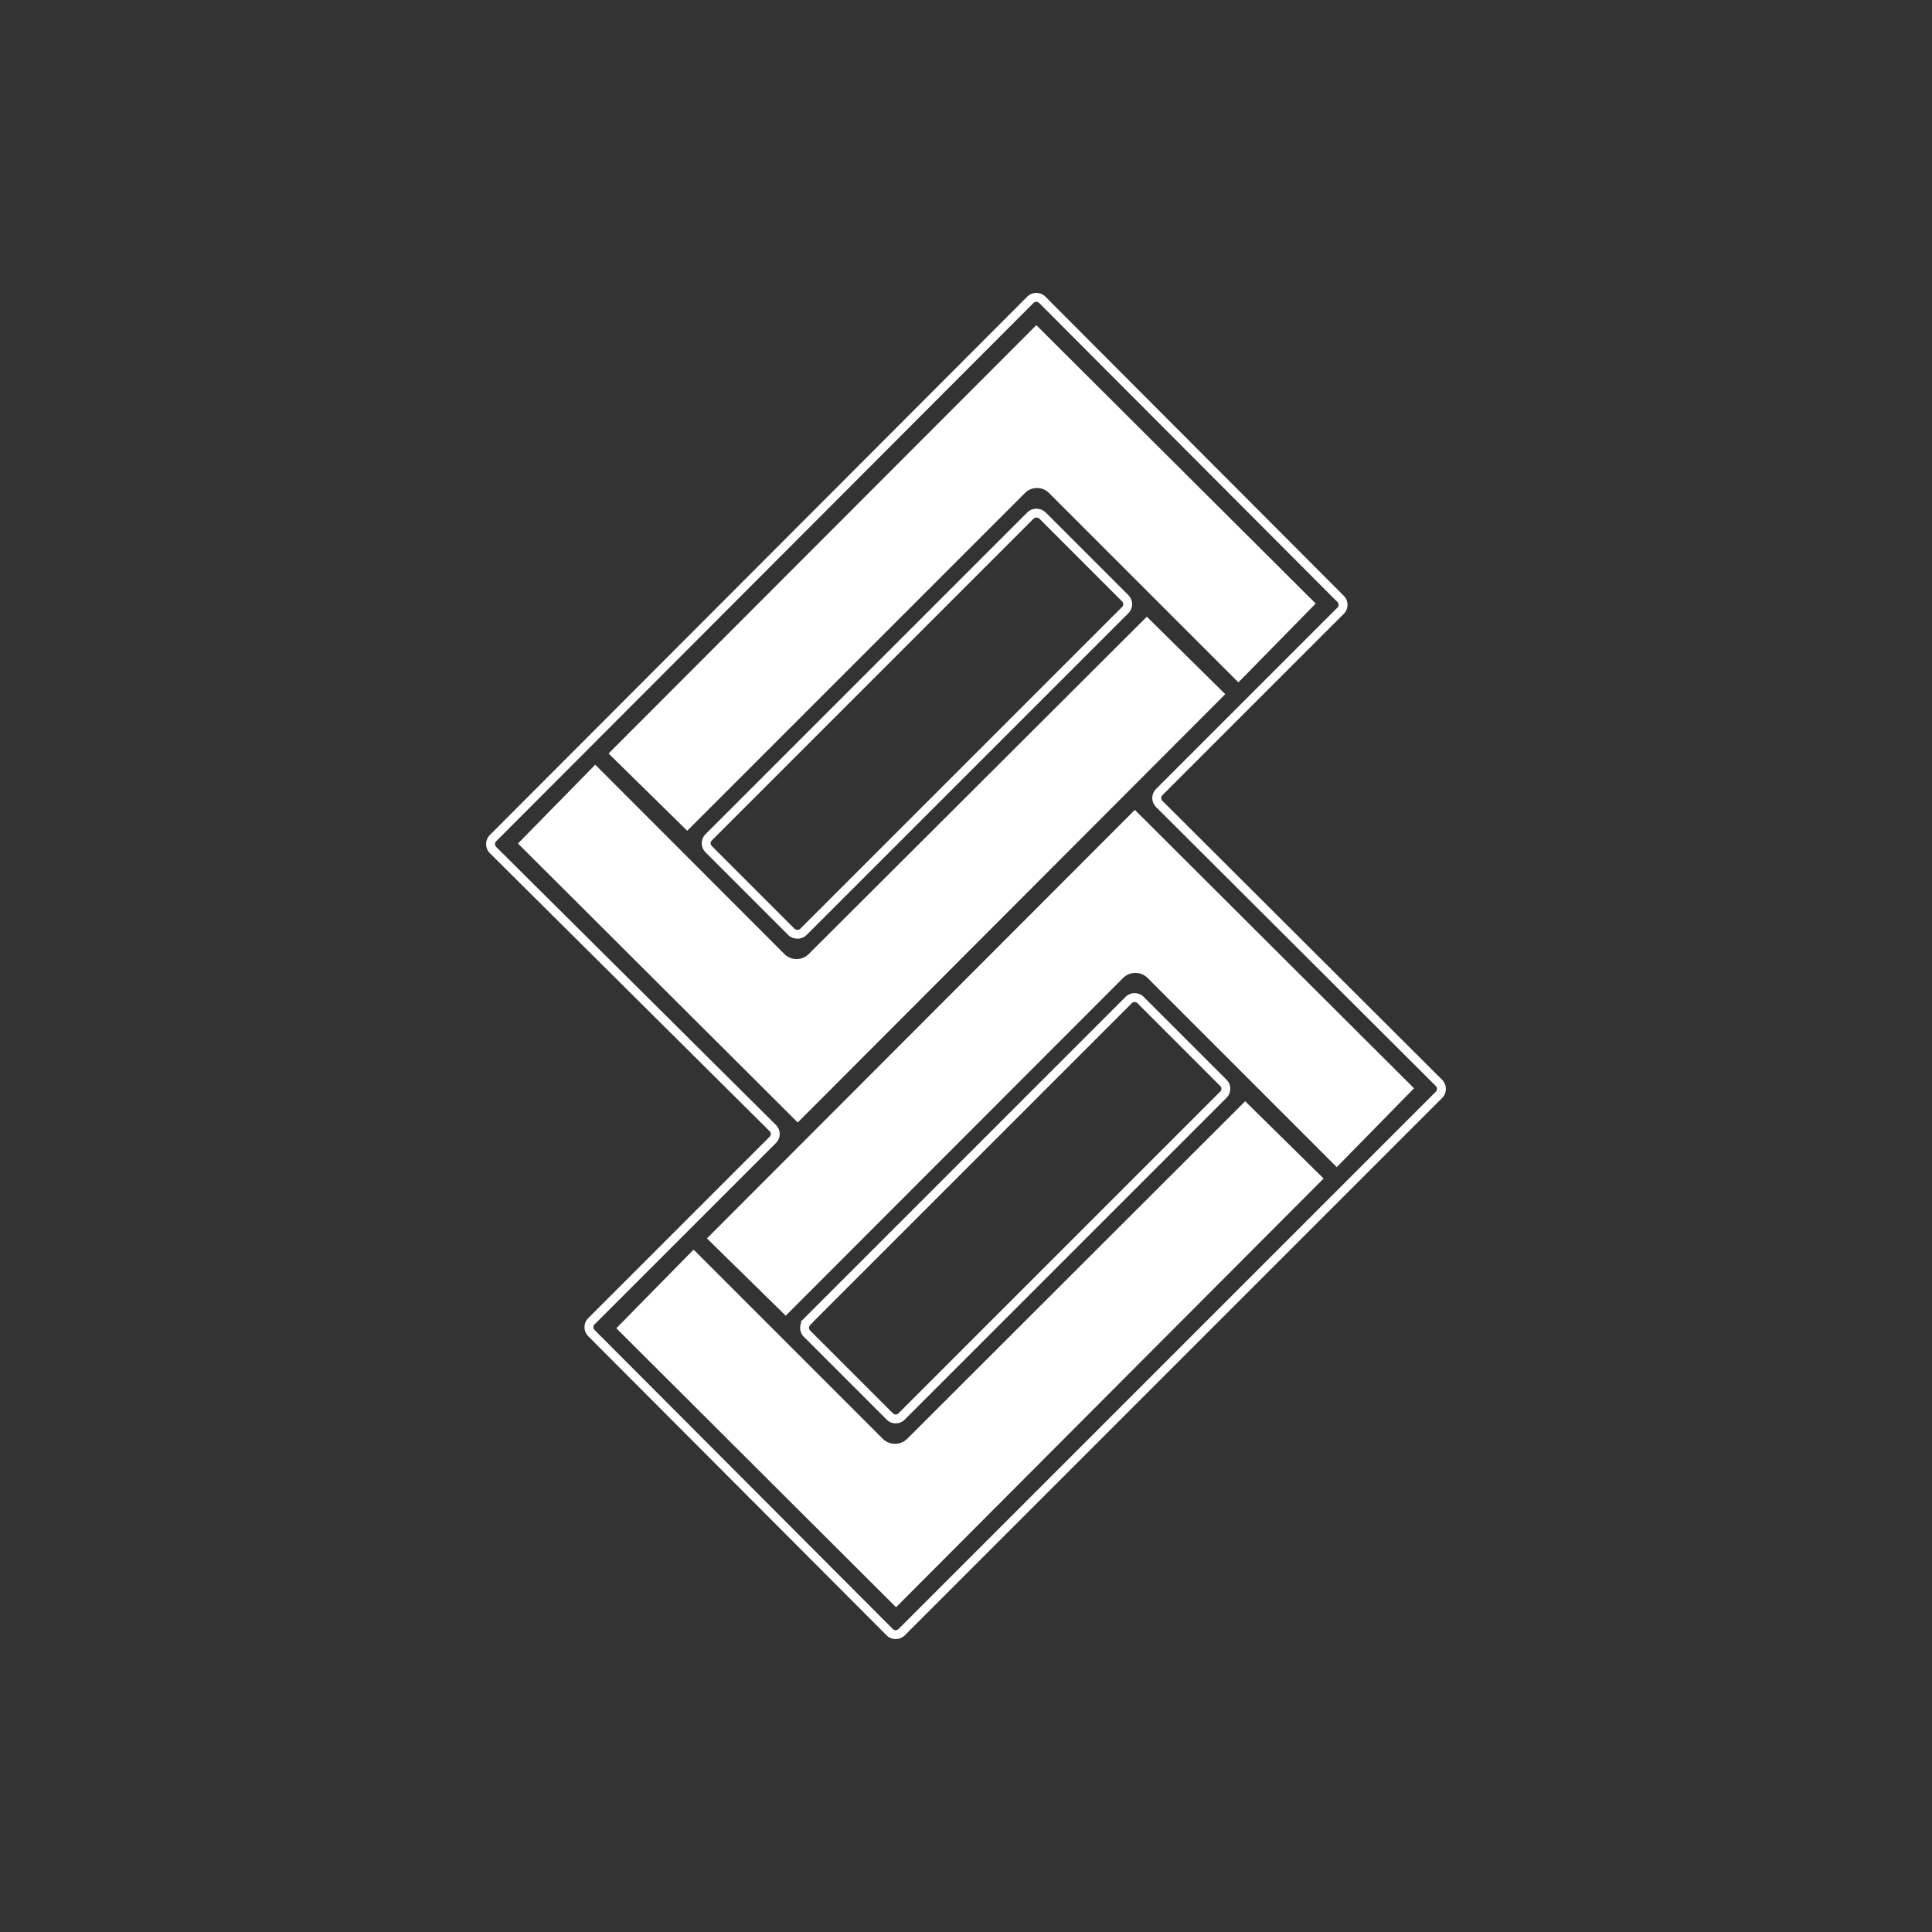 <svg id="Layer_1" data-name="Layer 1" xmlns="http://www.w3.org/2000/svg" viewBox="0 0 100 100"><rect x="0" y="0" width="100" height="100" fill="#333333" stroke="none"/><defs><style>.cls-1{fill:none;stroke:#fff;stroke-miterlimit:10;stroke-width:0.46px;}.cls-2{fill:#fff;}</style></defs><path class="cls-1" d="M74.48,56.67,46.67,84.48a.44.44,0,0,1-.62,0L30.61,69a.43.43,0,0,1,0-.61L40,59a.43.43,0,0,0,0-.61L25.52,44a.44.44,0,0,1,0-.62L53.33,15.52a.44.44,0,0,1,.62,0L69.39,31a.43.43,0,0,1,0,.61L60,41a.43.43,0,0,0,0,.61L74.48,56.05A.44.44,0,0,1,74.48,56.67Z"/><rect class="cls-1" x="35.24" y="33.99" width="24.43" height="6.93" rx="0.43" transform="translate(-12.58 44.53) rotate(-45)"/><path class="cls-1" d="M40.77,59.08H64.32a.44.44,0,0,1,.44.44v6.06a.43.43,0,0,1-.43.43H40.77a.43.43,0,0,1-.43-.43V59.52a.43.43,0,0,1,.43-.43Z" transform="translate(-28.84 55.47) rotate(-45)"/><path class="cls-2" d="M68.1,31.24l-4,4.08-9.79-9.79a.88.88,0,0,0-1.27,0L35.57,43,31.5,39,53.64,16.83Z"/><path class="cls-2" d="M63.42,35.93,41.29,58.1,26.81,43.66l4-4.08,9.79,9.8a.89.89,0,0,0,1.26,0L59.36,31.92Z"/><path class="cls-2" d="M73.19,56.33l-4,4.08-9.79-9.79a.88.88,0,0,0-.63-.26.9.9,0,0,0-.64.26L40.67,68.1l-4.08-4L58.74,41.92Z"/><path class="cls-2" d="M68.51,61,46.38,83.19,31.9,68.75l4-4.07,9.79,9.79a.88.88,0,0,0,.63.26.9.9,0,0,0,.64-.26L64.45,57Z"/></svg>